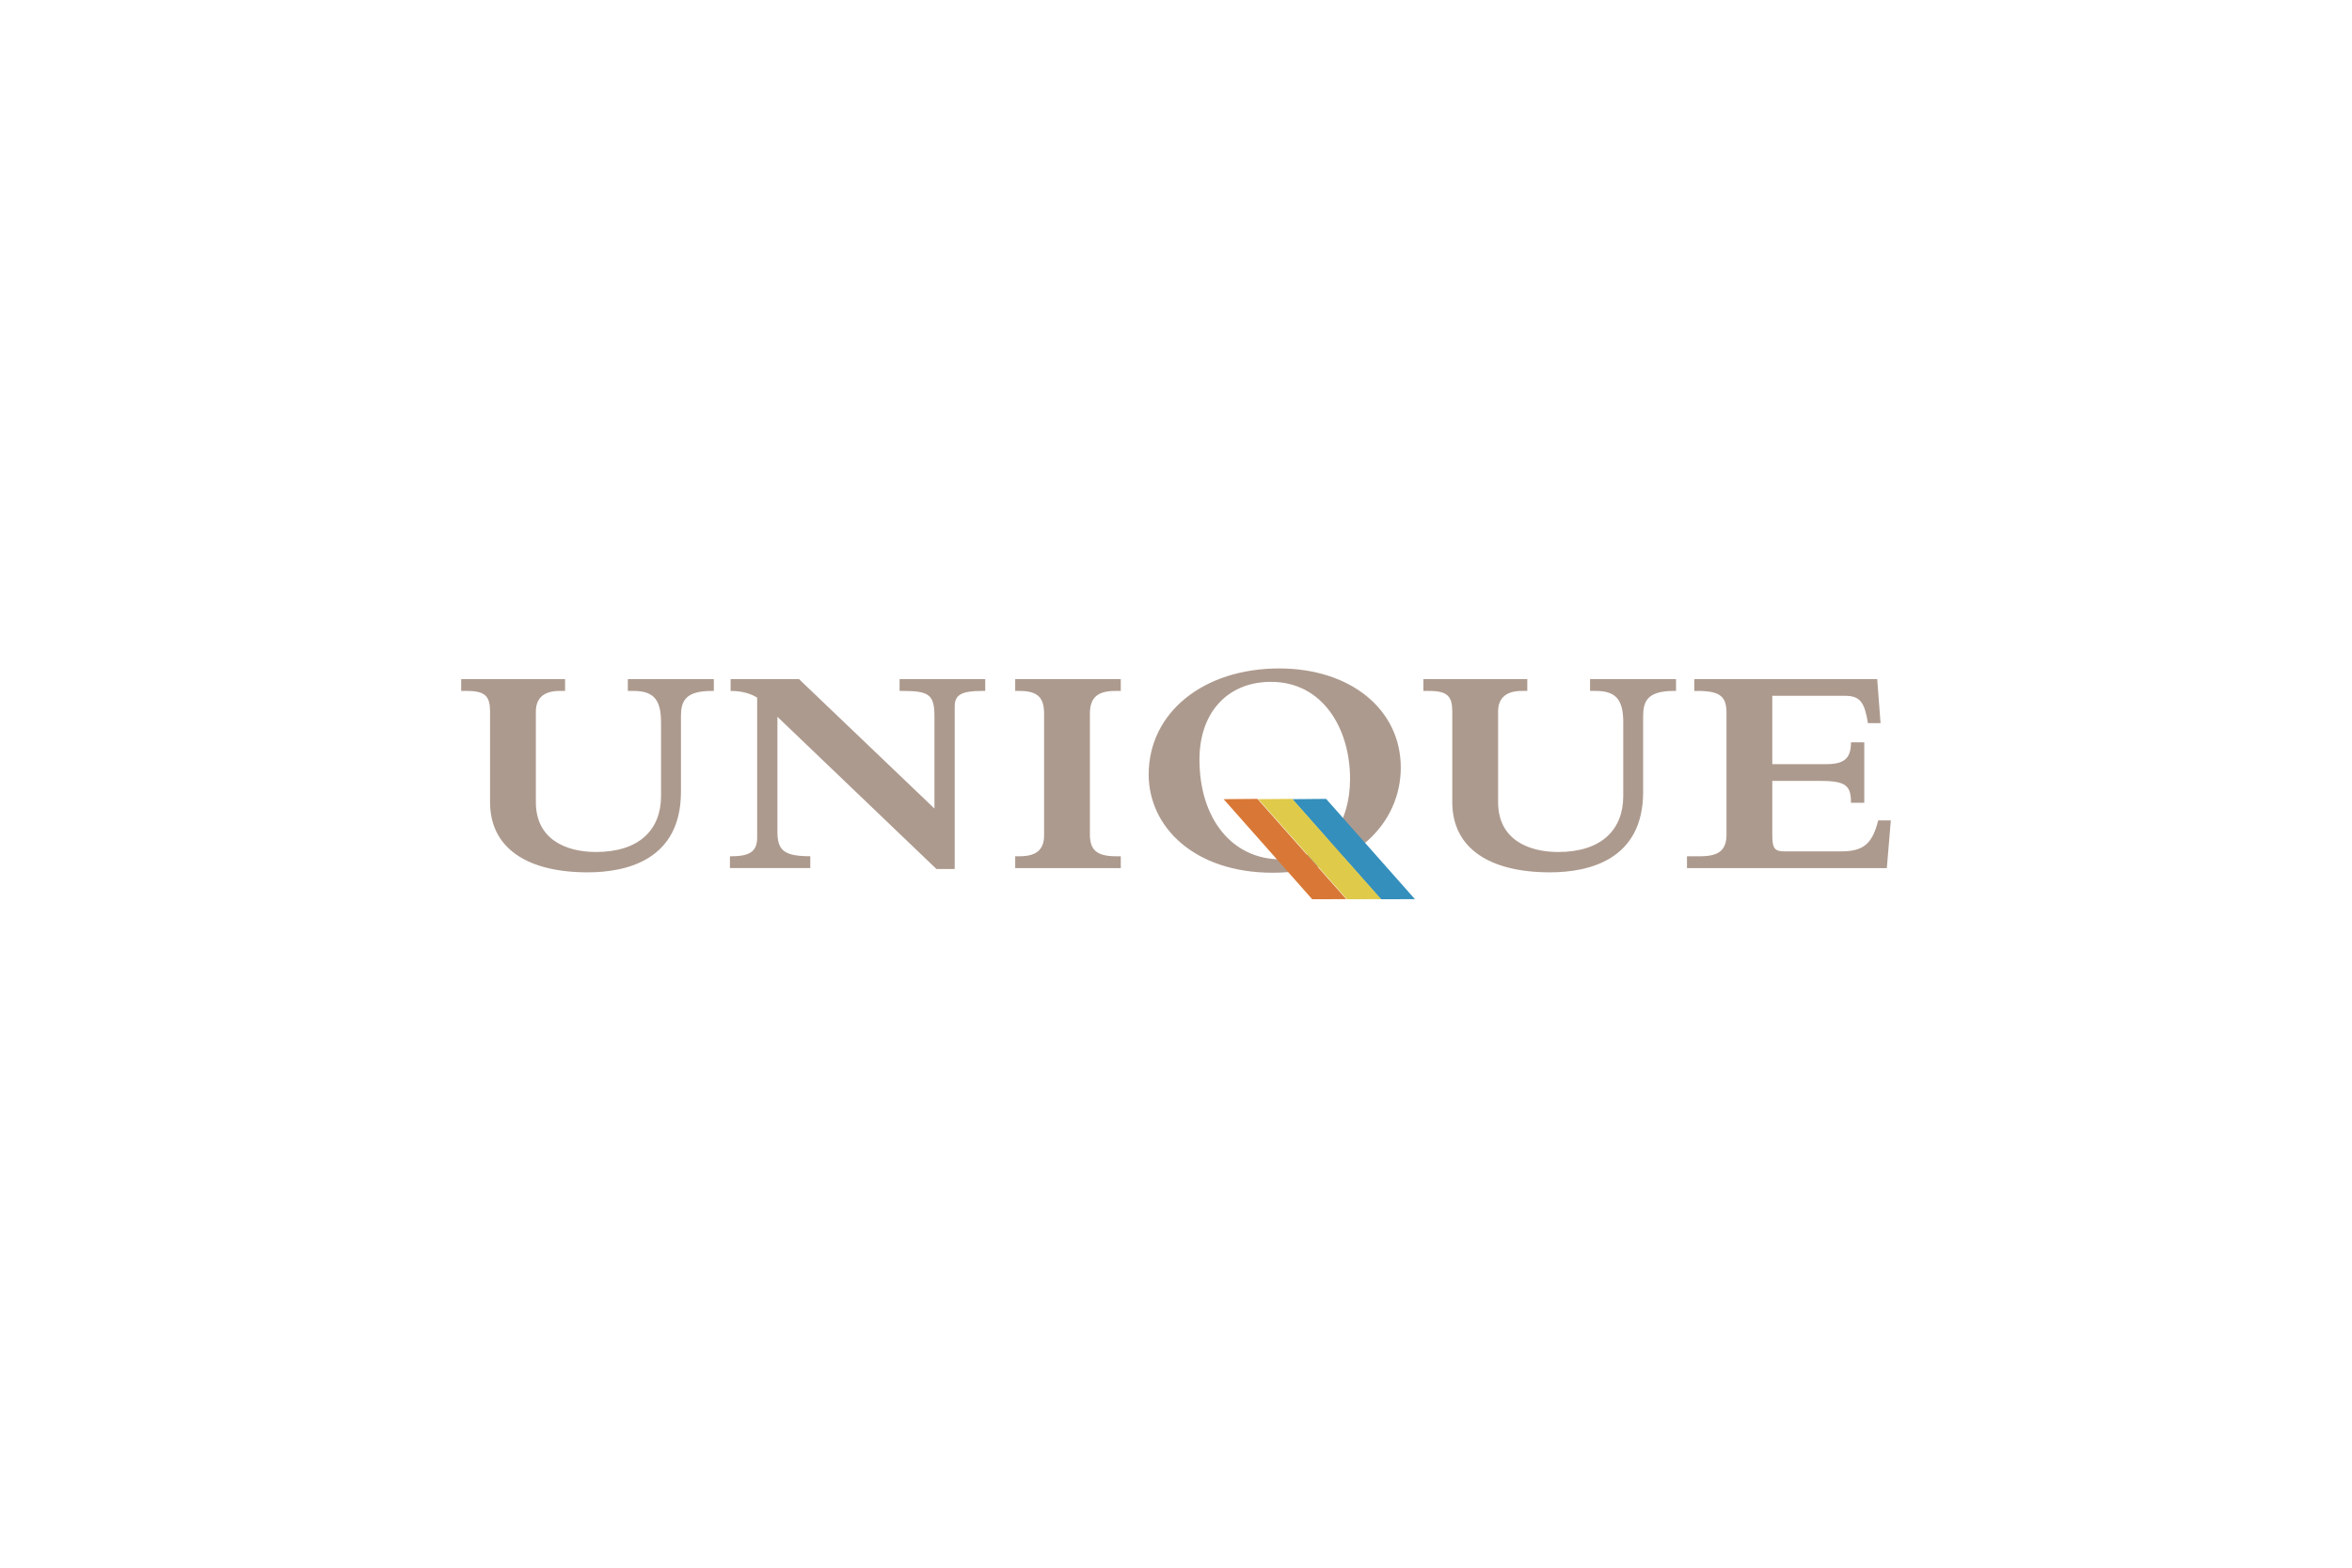 <svg xmlns="http://www.w3.org/2000/svg" width="90px" height="60px" viewBox="0 0 192.756 192.756"><g fill-rule="evenodd" clip-rule="evenodd"><path fill="#fff" fill-opacity="0" d="M0 0h192.756v192.756H0V0z"/><path d="M28.992 83.499h10.57v1.456h-.285c-3.266 0-3.756 1.311-3.756 3.104v9.301c0 8.33-6.61 9.899-11.469 9.899-7.345 0-11.998-2.914-11.998-8.63V87.497c0-1.869-.571-2.542-2.856-2.542h-.694v-1.456h12.773v1.456h-.692c-1.715 0-2.899.712-2.899 2.542v11.132c0 4.559 3.675 6.128 7.387 6.128 5.347 0 7.999-2.765 7.999-6.875v-9.077c0-2.653-.814-3.85-3.347-3.85h-.733v-1.456zM47.38 102.255c0 2.278.776 3.025 4.04 3.025v1.456h-9.876v-1.456h.245c2.489 0 3.102-.823 3.102-2.354V85.778c-.898-.56-2-.823-3.266-.823v-1.456h8.408l16.65 15.915v-11.28c0-2.691-.611-3.179-3.876-3.179h-.409v-1.456h10.53v1.456h-.408c-2.531 0-3.347.488-3.347 1.907v19.986h-2.244L47.38 88.134v14.121zM76.611 83.499H89.59v1.456h-.695c-2.204 0-3.102.861-3.102 2.804v14.795c0 1.83.693 2.727 3.184 2.727h.613v1.456H76.611v-1.456h.572c2.161 0 2.979-.936 2.979-2.577V87.759c0-1.942-.736-2.804-3.021-2.804h-.53v-1.456zM147.277 83.499h10.57v1.456h-.285c-3.268 0-3.756 1.311-3.756 3.104v9.301c0 8.33-6.609 9.899-11.465 9.899-7.346 0-12-2.914-12-8.63V87.497c0-1.869-.572-2.542-2.855-2.542h-.695v-1.456h12.773v1.456h-.693c-1.715 0-2.896.712-2.896 2.542v11.132c0 4.559 3.67 6.128 7.385 6.128 5.346 0 7.998-2.765 7.998-6.875v-9.077c0-2.653-.814-3.85-3.346-3.85h-.734v-1.456h-.001zM178.621 85.554h-8.939v8.405h6.611c2.246 0 3.061-.708 3.061-2.689h1.635v7.436h-1.635c0-2.019-.529-2.689-3.672-2.689h-6v6.723c0 1.606.326 1.944 1.512 1.944h6.816c2.65 0 3.916-.673 4.691-3.811h1.551l-.49 5.864h-24.568v-1.456h1.676c2.365 0 3.182-.86 3.182-2.691V87.685c0-2.018-.736-2.729-3.551-2.729h-.408V83.5h22.486l.41 5.418h-1.551c-.411-2.541-.94-3.364-2.817-3.364zM109.062 82.189c8.752 0 14.949 5.022 14.949 12.194 0 6.827-5.736 12.925-15.746 12.925-9.633 0-15.245-5.638-15.245-12.081.001-7.593 6.703-13.038 16.042-13.038zm.167 23.469c5.822 0 8.545-4.602 8.545-9.895 0-6.173-3.352-11.926-9.719-11.926-5.318 0-8.793 3.758-8.793 9.549 0 7.326 4.06 12.272 9.967 12.272z" fill="#ad9a8e"/><path fill="#348fbc" d="M110.674 98.261l4.156-.035 10.918 12.33-4.186.011-10.888-12.306z"/><path fill="#d97836" d="M102.232 98.261l4.159-.035 10.92 12.33-4.188.011-10.891-12.306z"/><path fill="#dfca4a" d="M106.453 98.261l4.221-.035 10.92 12.33-4.205.011-10.891-12.306h-.045z"/></g></svg>
